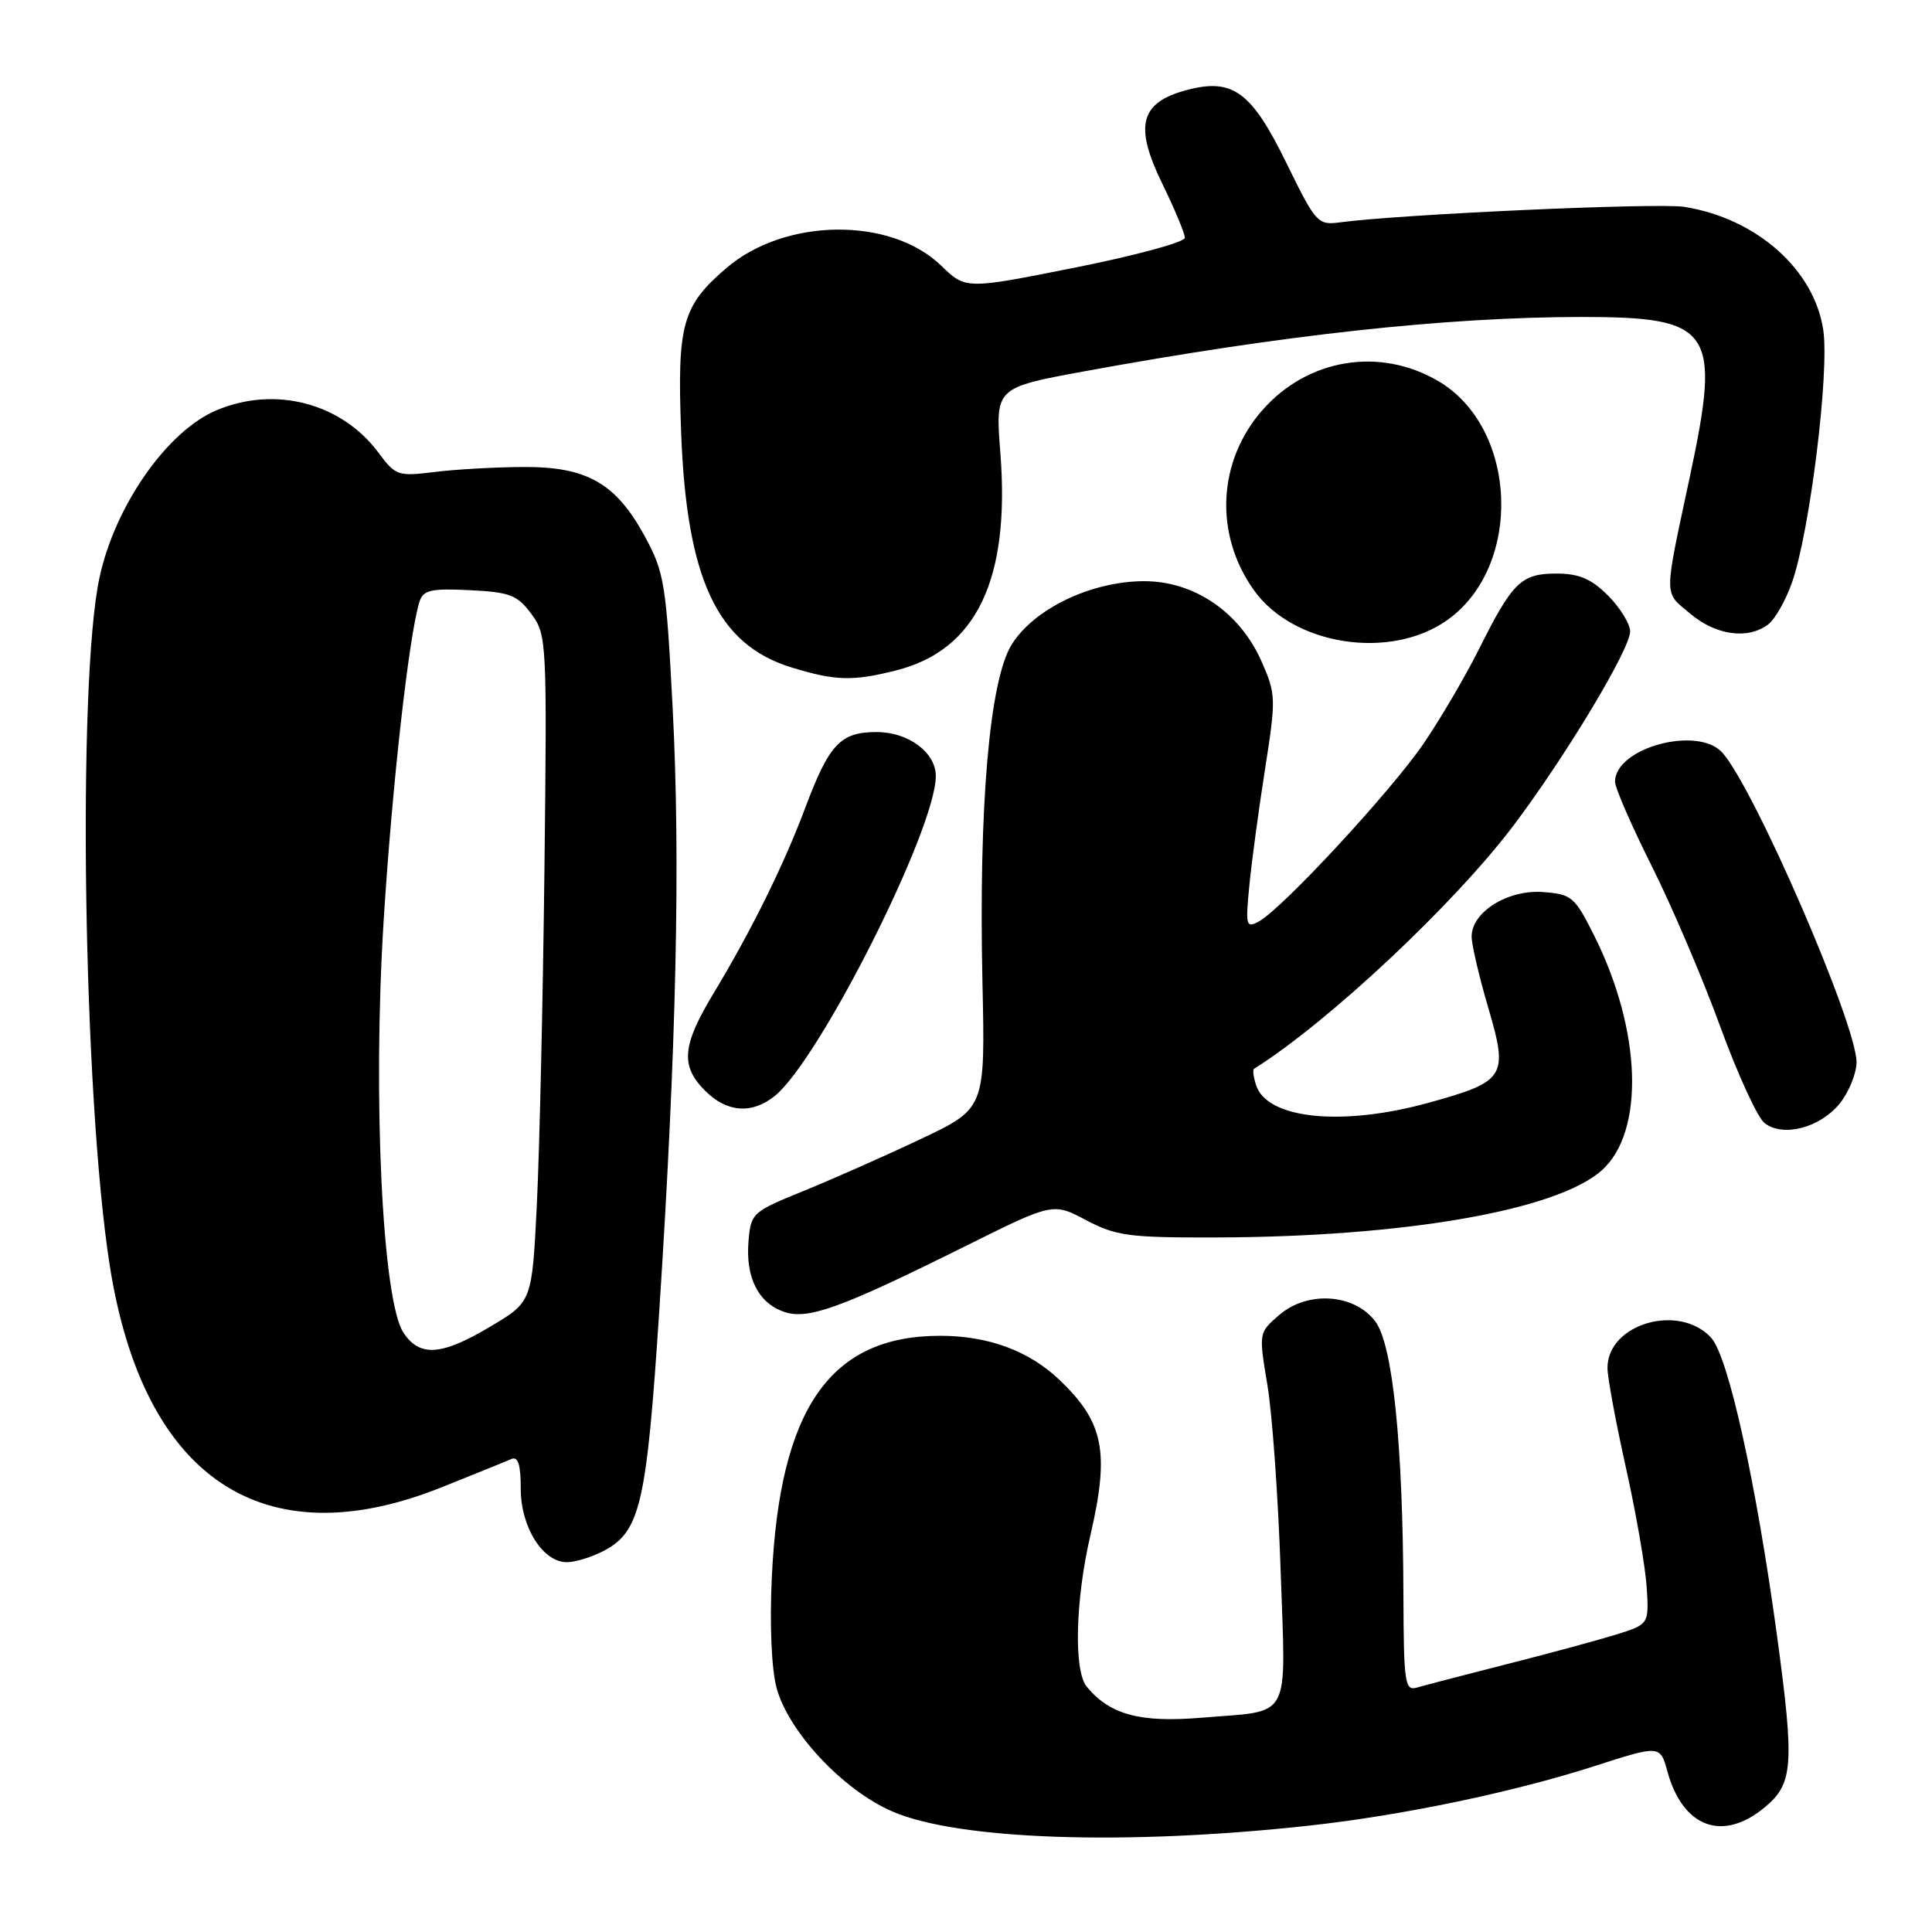 <?xml version="1.0" encoding="UTF-8" standalone="no"?>
<!DOCTYPE svg PUBLIC "-//W3C//DTD SVG 1.1//EN" "http://www.w3.org/Graphics/SVG/1.1/DTD/svg11.dtd" >
<svg xmlns="http://www.w3.org/2000/svg" xmlns:xlink="http://www.w3.org/1999/xlink" version="1.1" viewBox="0 0 256 256">
 <g >
 <path fill="currentColor"
d=" M 173.50 241.90 C 185.70 240.57 200.50 237.48 211.14 234.06 C 219.97 231.22 219.97 231.22 220.94 234.73 C 223.00 242.21 228.32 244.13 233.92 239.41 C 237.61 236.31 237.78 233.81 235.47 216.78 C 232.70 196.44 229.01 179.71 226.73 177.25 C 222.47 172.64 213.00 175.41 213.00 181.26 C 213.00 182.50 214.10 188.46 215.45 194.51 C 216.80 200.55 218.03 207.69 218.20 210.37 C 218.50 215.24 218.50 215.24 214.00 216.63 C 211.53 217.39 205.00 219.16 199.50 220.55 C 194.00 221.95 188.71 223.33 187.75 223.61 C 186.15 224.09 186.00 223.04 185.96 211.32 C 185.89 191.28 184.55 178.22 182.25 175.12 C 179.50 171.42 173.28 170.99 169.51 174.24 C 166.78 176.59 166.78 176.59 167.94 183.54 C 168.58 187.37 169.37 198.42 169.69 208.09 C 170.37 228.38 171.33 226.59 159.17 227.61 C 151.04 228.28 147.08 227.21 144.00 223.50 C 142.26 221.40 142.48 212.04 144.49 203.40 C 147.05 192.36 146.26 188.42 140.34 182.80 C 136.32 178.98 130.94 177.00 124.58 177.00 C 110.01 177.00 103.32 186.58 102.27 209.00 C 101.97 215.29 102.23 221.17 102.90 223.66 C 104.48 229.48 111.69 237.19 118.22 240.02 C 126.92 243.81 149.23 244.57 173.50 241.90 Z  M 79.91 205.54 C 84.85 202.99 85.67 199.45 87.37 173.50 C 89.63 138.67 90.18 113.91 89.13 93.83 C 88.27 77.30 88.03 75.83 85.43 71.05 C 81.59 64.00 77.74 61.81 69.24 61.88 C 65.53 61.90 60.25 62.20 57.50 62.55 C 52.75 63.14 52.39 63.01 50.18 60.02 C 45.29 53.42 36.49 51.09 28.72 54.35 C 22.18 57.08 15.25 66.97 13.19 76.50 C 10.21 90.25 11.03 145.20 14.53 167.62 C 18.96 195.90 34.85 206.55 58.50 197.08 C 62.90 195.32 67.06 193.64 67.75 193.33 C 68.65 192.94 69.00 194.05 69.00 197.26 C 69.00 202.35 71.92 207.00 75.12 207.00 C 76.21 207.00 78.37 206.34 79.91 205.54 Z  M 127.86 165.15 C 139.52 159.35 139.52 159.35 143.92 161.68 C 147.86 163.76 149.63 164.00 160.91 163.97 C 185.97 163.92 206.28 160.40 212.24 155.08 C 217.96 149.97 217.53 136.56 211.25 124.00 C 208.66 118.82 208.27 118.48 204.45 118.20 C 199.79 117.86 195.00 120.85 195.00 124.09 C 195.00 125.17 195.99 129.41 197.20 133.53 C 199.89 142.66 199.49 143.30 189.38 146.10 C 177.86 149.30 167.86 148.29 166.43 143.77 C 166.09 142.71 165.97 141.75 166.16 141.63 C 176.02 135.43 192.72 119.76 200.55 109.38 C 207.47 100.20 216.00 86.02 216.00 83.67 C 216.00 82.67 214.68 80.53 213.08 78.92 C 210.84 76.69 209.23 76.00 206.23 76.00 C 201.57 76.00 200.41 77.13 195.98 86.00 C 194.19 89.58 190.91 95.18 188.68 98.46 C 184.43 104.73 169.85 120.48 166.77 122.12 C 165.11 123.01 165.02 122.65 165.55 117.29 C 165.86 114.11 166.80 107.14 167.64 101.82 C 169.09 92.54 169.07 91.96 167.16 87.64 C 164.28 81.12 158.24 77.00 151.60 77.01 C 144.59 77.02 136.99 80.67 134.04 85.43 C 131.11 90.18 129.67 106.83 130.18 130.19 C 130.55 146.88 130.55 146.88 122.02 150.92 C 117.34 153.14 110.35 156.23 106.50 157.80 C 99.67 160.57 99.49 160.74 99.18 164.50 C 98.78 169.28 100.49 172.66 103.90 173.83 C 107.06 174.91 111.39 173.34 127.86 165.15 Z  M 243.75 146.25 C 244.98 144.74 245.99 142.26 246.00 140.74 C 246.00 135.72 232.52 104.60 228.24 99.75 C 225.01 96.10 214.00 99.07 214.00 103.59 C 214.00 104.39 216.19 109.42 218.87 114.77 C 221.55 120.12 225.63 129.68 227.93 136.00 C 230.24 142.32 232.88 148.09 233.81 148.81 C 236.26 150.72 241.12 149.46 243.75 146.25 Z  M 102.65 145.23 C 108.57 140.47 124.00 109.84 124.00 102.84 C 124.00 99.70 120.37 97.00 116.15 97.00 C 111.37 97.00 109.88 98.58 106.71 107.01 C 103.86 114.62 99.57 123.29 94.57 131.59 C 90.36 138.56 90.13 141.23 93.45 144.55 C 96.32 147.41 99.63 147.66 102.65 145.23 Z  M 118.72 88.84 C 129.38 86.16 133.87 76.80 132.55 59.98 C 131.88 51.37 131.88 51.37 143.69 49.20 C 169.96 44.38 191.63 42.01 209.62 42.00 C 226.90 42.00 228.06 43.70 223.95 63.00 C 220.42 79.53 220.42 78.34 223.97 81.32 C 227.38 84.19 231.59 84.77 234.28 82.75 C 235.20 82.06 236.63 79.54 237.46 77.15 C 239.82 70.41 242.43 49.24 241.59 43.71 C 240.38 35.70 232.75 28.94 223.18 27.41 C 219.66 26.85 185.49 28.39 177.50 29.47 C 174.63 29.86 174.33 29.52 170.50 21.69 C 165.82 12.10 163.34 10.29 157.18 11.95 C 151.06 13.60 150.27 16.67 153.99 24.30 C 155.65 27.69 157.00 30.94 157.00 31.51 C 157.00 32.08 150.47 33.86 142.48 35.45 C 127.96 38.35 127.96 38.35 124.70 35.19 C 118.01 28.71 104.03 28.86 96.27 35.50 C 90.39 40.53 89.72 42.96 90.25 57.21 C 90.97 76.74 95.03 85.40 104.85 88.43 C 110.68 90.22 112.95 90.29 118.72 88.84 Z  M 191.79 82.15 C 201.84 74.99 201.13 56.68 190.57 50.49 C 182.81 45.94 173.27 47.52 167.28 54.34 C 161.33 61.11 160.87 70.79 166.14 78.19 C 171.37 85.54 184.24 87.53 191.79 82.15 Z  M 53.45 176.57 C 50.67 172.33 49.38 145.57 50.82 122.24 C 51.95 104.13 54.19 84.13 55.59 79.71 C 56.07 78.19 57.11 77.95 62.23 78.20 C 67.56 78.46 68.55 78.84 70.40 81.34 C 72.45 84.10 72.49 84.95 72.14 115.34 C 71.94 132.48 71.49 152.35 71.14 159.49 C 70.50 172.49 70.50 172.49 65.04 175.74 C 58.51 179.65 55.60 179.85 53.45 176.57 Z "/>
</g>
</svg>